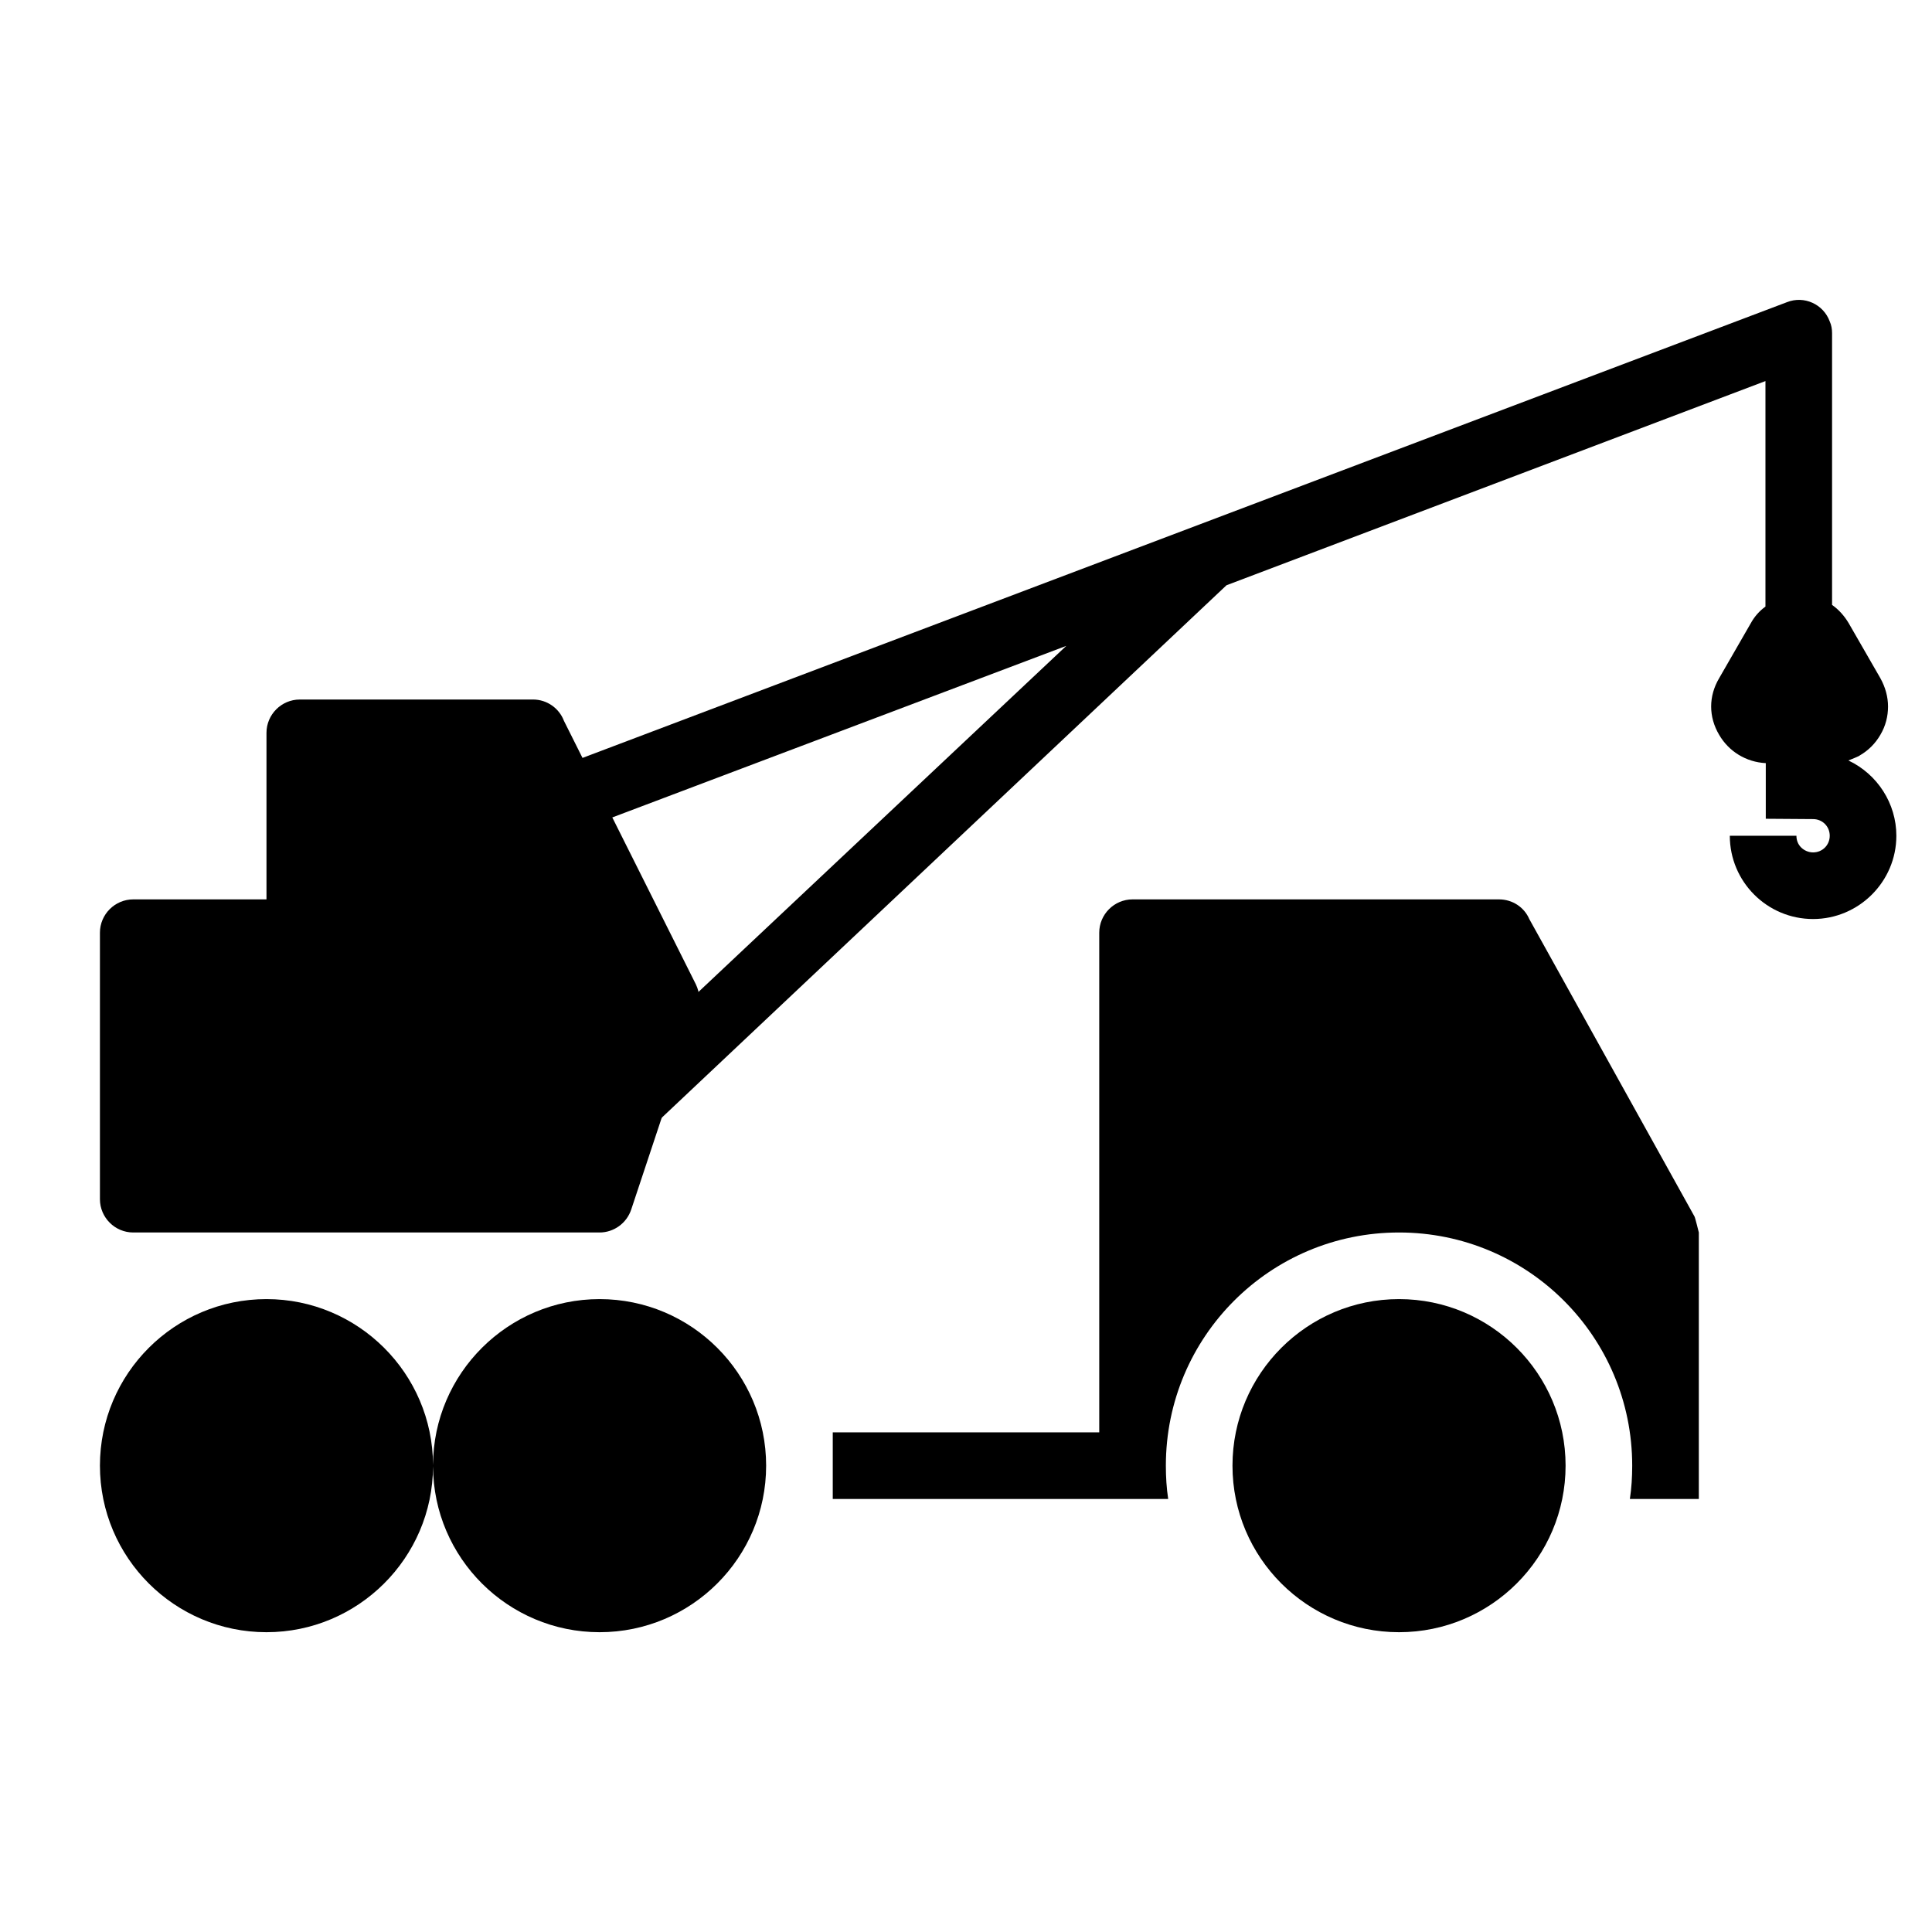 <?xml version="1.0" encoding="UTF-8"?>
<!DOCTYPE svg PUBLIC "-//W3C//DTD SVG 1.1//EN" "http://www.w3.org/Graphics/SVG/1.1/DTD/svg11.dtd">
<svg xmlns="http://www.w3.org/2000/svg" xml:space="preserve" width="580px" height="580px" shape-rendering="geometricPrecision" text-rendering="geometricPrecision" image-rendering="optimizeQuality" fill-rule="nonzero" clip-rule="nonzero" viewBox="0 0 5800 5800" xmlns:xlink="http://www.w3.org/1999/xlink">
	<title>mobile_crane icon</title>
	<desc>mobile_crane icon from the IconExperience.com I-Collection. Copyright by INCORS GmbH (www.incors.com).</desc>
		<path id="curve31"  d="M2500 4300l800 0 0 -1500c0,-55 45,-100 100,-100l1100 0c41,0 76,24 91,59l496 893c2,3 13,48 13,48l0 800 -207 0c5,-33 7,-66 7,-100 0,-387 -313,-700 -700,-700 -387,0 -700,313 -700,700 0,34 2,67 7,100l-1007 0 0 -200z"/>
	<path id="curve30"  d="M4200 3900c276,0 500,224 500,500 0,276 -224,500 -500,500 -276,0 -500,-224 -500,-500 0,-276 224,-500 500,-500zm-2400 0c276,0 500,224 500,500 0,276 -224,500 -500,500 -275,0 -499,-223 -500,-498 -1,275 -225,498 -500,498 -276,0 -500,-224 -500,-500 0,-276 224,-500 500,-500 275,0 499,223 500,498 1,-275 225,-498 500,-498z"/>
	<path id="curve29"  d="M900 2100l700 0c43,0 79,27 93,64l396 791c12,25 14,53 5,77l-199 599c-14,42 -53,69 -95,69l0 0 -1400 0c-55,0 -100,-45 -100,-100l0 -800c0,-55 45,-100 100,-100l400 0 0 -500c0,-55 45,-100 100,-100z"/>
	<path id="curve28"  d="M3682 1757l-1714 1616c-40,37 -103,35 -141,-5 -37,-40 -35,-103 5,-141l1369 -1288 -1466 554c-51,20 -109,-6 -128,-58 -20,-51 6,-109 58,-128l3700 -1400c51,-20 109,6 128,58 5,11 7,23 7,35l0 816c20,14 37,33 50,55l95 165c15,27 23,56 23,85 0,29 -7,58 -23,85 -15,26 -36,47 -62,62 1,1 -31,14 -34,15 87,41 144,129 144,226 0,138 -113,250 -250,250 -138,0 -250,-112 -250,-250l200 0c0,14 5,26 14,35 9,9 22,15 36,15 28,0 50,-22 50,-50 0,-28 -22,-50 -50,-50l-142 -1 0 -167c-59,-3 -111,-35 -140,-85 -16,-27 -24,-56 -24,-85 0,-29 8,-58 24,-85l95 -165c11,-20 26,-37 44,-50l0 -677 -1618 613z"/>
</svg>
